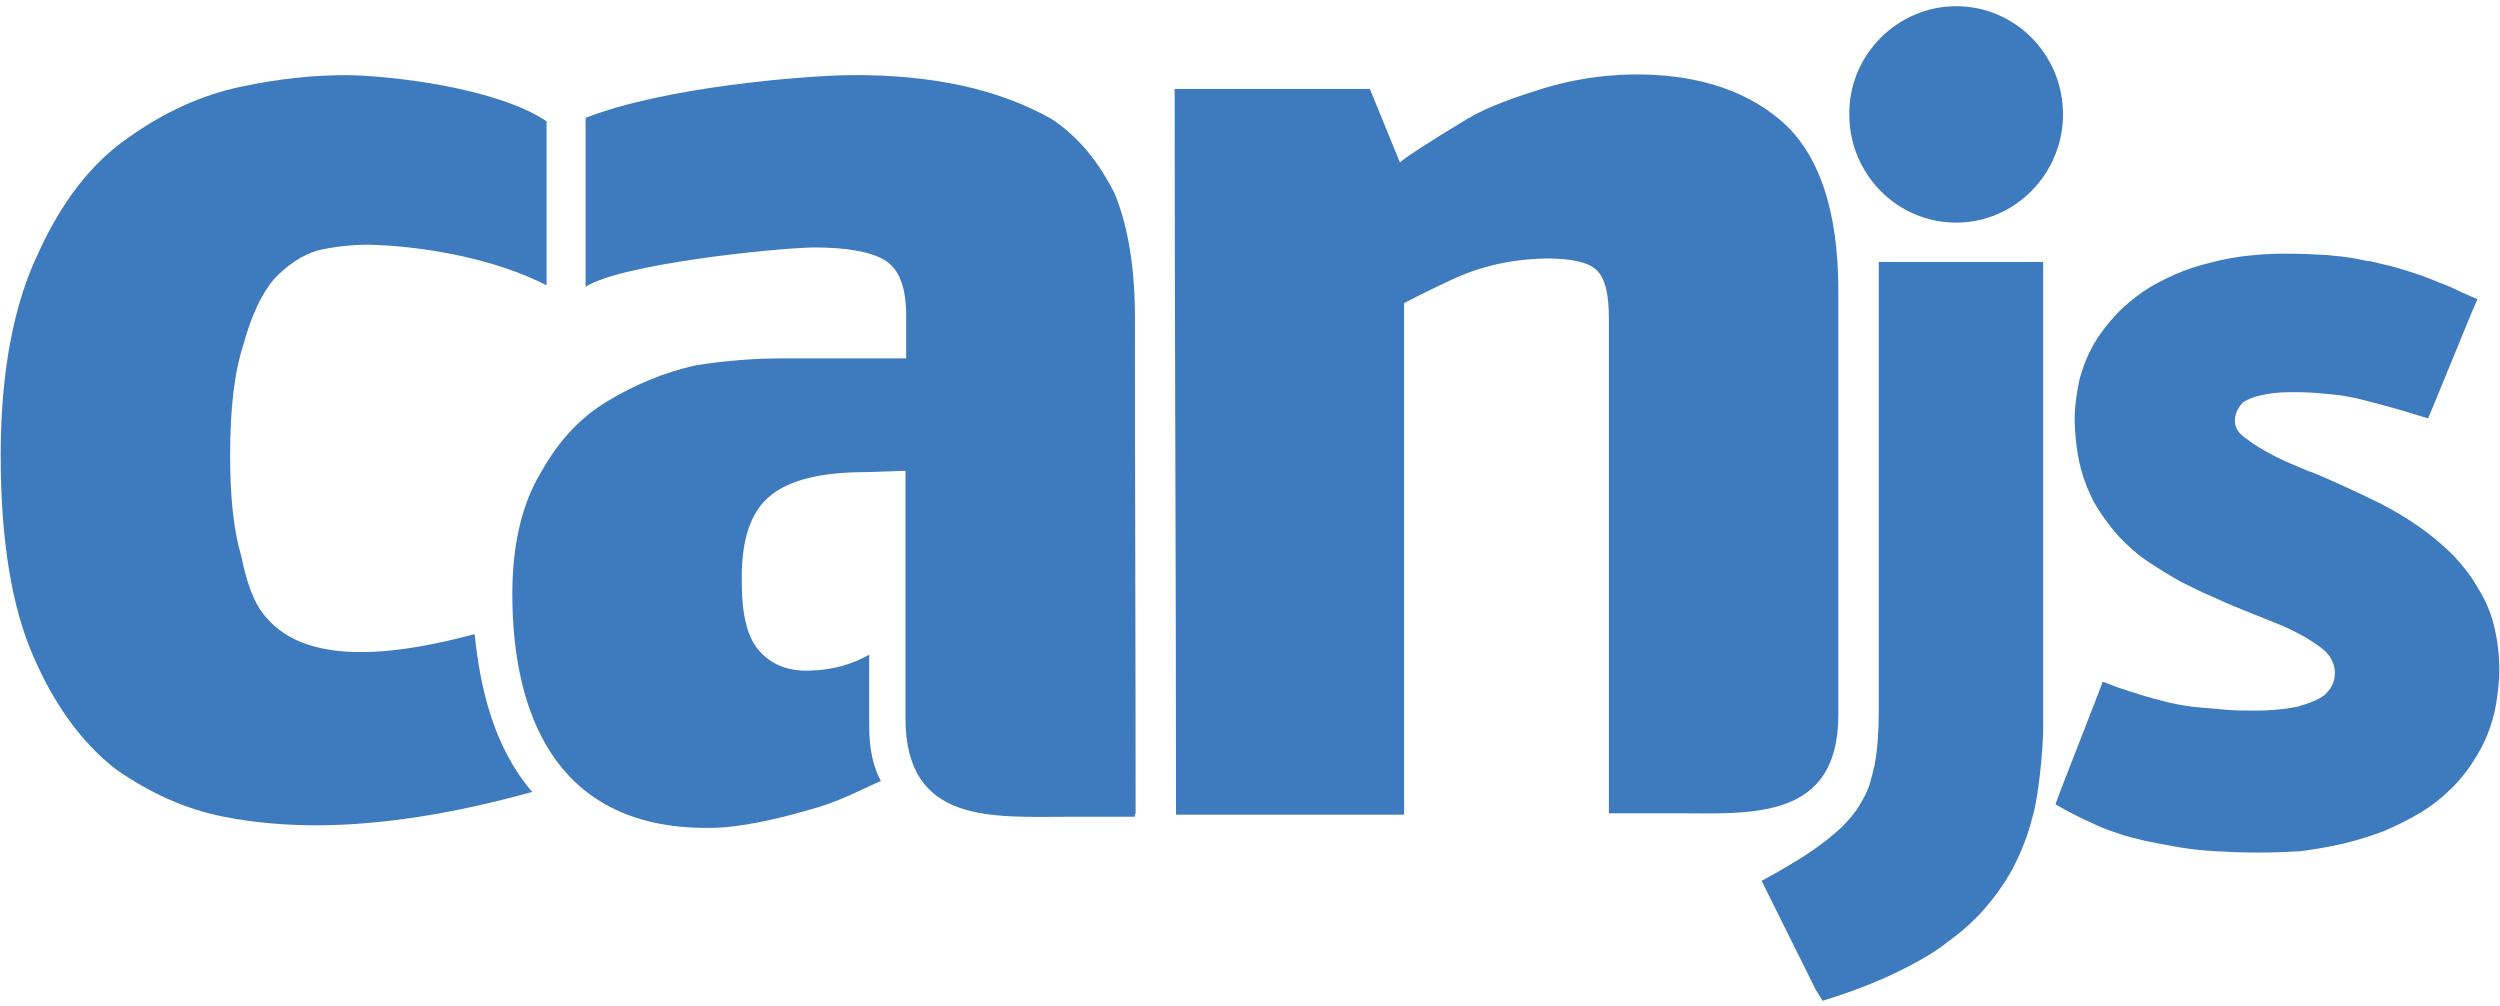 <svg width="159px" height="64px" viewBox="0 0 159 64" version="1.1" xmlns="http://www.w3.org/2000/svg" xmlns:xlink="http://www.w3.org/1999/xlink">
  <g id="Steal.com-update" transform="translate(-294, -801)" fill="#3E7ABE">
    <g id="Group-2" transform="translate(138, 683)">
      <g id="logo-canjs" transform="translate(156, 118)">
        <path d="M115.482,62.948 L112.476,56.899 L112.041,56.022 L112.912,55.54 C113.827,55.014 114.654,54.532 115.395,54.005 C116.092,53.523 116.658,53.041 117.137,52.603 C117.573,52.164 117.965,51.726 118.27,51.2 C118.575,50.718 118.836,50.192 118.967,49.666 L118.967,49.666 L118.967,49.666 C119.01,49.534 119.054,49.359 119.098,49.184 C119.141,48.964 119.185,48.789 119.228,48.658 C119.402,47.693 119.49,46.553 119.49,45.238 L119.49,45.238 L119.49,17.666 L119.49,16.658 L120.492,16.658 L128.942,16.658 L129.944,16.658 L129.944,17.666 L129.944,45.107 L129.944,45.107 L129.944,45.852 L129.944,46.597 C129.901,47.868 129.77,49.14 129.596,50.367 L129.596,50.367 C129.552,50.63 129.509,50.893 129.465,51.112 C129.422,51.332 129.378,51.595 129.291,51.858 C128.986,53.129 128.507,54.312 127.897,55.452 L127.897,55.452 C127.418,56.285 126.852,57.074 126.198,57.819 C125.545,58.564 124.761,59.266 123.846,59.923 L123.846,59.923 L123.846,59.923 L123.846,59.923 C123.584,60.142 123.323,60.318 123.062,60.493 C122.8,60.668 122.495,60.844 122.19,61.019 C120.666,61.896 118.88,62.685 116.745,63.386 L115.918,63.649 L115.482,62.948 L115.482,62.948 L115.482,62.948 Z M143.623,54.225 C142.621,54.225 141.706,54.181 140.878,54.137 C140.094,54.093 139.267,54.005 138.526,53.874 L138.526,53.874 C137.785,53.742 137.088,53.611 136.435,53.479 C135.738,53.304 135.128,53.173 134.562,52.953 C133.996,52.778 133.473,52.559 132.95,52.296 C132.427,52.077 131.948,51.814 131.513,51.595 L130.728,51.156 L131.033,50.323 L133.386,44.274 L133.734,43.353 L134.649,43.704 L134.649,43.704 L134.649,43.704 C134.78,43.748 134.91,43.792 135.041,43.836 C135.085,43.836 135.215,43.879 135.433,43.967 C136.13,44.186 136.827,44.405 137.393,44.537 L137.393,44.537 C137.829,44.668 138.265,44.756 138.744,44.844 C139.223,44.932 139.702,44.975 140.138,45.019 L140.181,45.019 C140.661,45.063 141.14,45.107 141.706,45.151 C142.272,45.195 142.839,45.195 143.448,45.195 L143.448,45.195 C144.407,45.195 145.278,45.107 145.975,44.975 C146.149,44.932 146.236,44.932 146.28,44.888 C146.803,44.756 147.195,44.581 147.543,44.405 L147.543,44.405 L147.543,44.405 L147.543,44.405 L147.543,44.405 L147.543,44.405 C147.63,44.362 147.718,44.274 147.805,44.23 L147.805,44.23 C147.892,44.186 147.935,44.099 148.022,44.011 C148.327,43.704 148.502,43.266 148.502,42.784 C148.502,42.477 148.415,42.214 148.284,41.951 C148.153,41.688 147.935,41.425 147.63,41.205 L147.63,41.205 C147.282,40.942 146.89,40.679 146.411,40.416 C145.932,40.153 145.409,39.89 144.842,39.671 L144.842,39.671 C144.189,39.408 143.536,39.145 142.882,38.882 C142.359,38.663 141.662,38.4 140.835,38.005 C140.094,37.699 139.397,37.348 138.7,36.997 C138.003,36.603 137.35,36.208 136.696,35.77 L136.696,35.77 C135.999,35.332 135.39,34.762 134.823,34.192 C134.257,33.578 133.778,32.921 133.342,32.219 L133.342,32.219 C133.212,32 133.081,31.781 132.994,31.562 C132.907,31.342 132.776,31.123 132.689,30.86 C132.21,29.677 131.992,28.274 131.948,26.784 L131.948,26.74 C131.948,25.819 132.079,24.986 132.253,24.153 C132.471,23.321 132.776,22.575 133.168,21.874 L133.168,21.874 C133.56,21.216 134.039,20.603 134.562,20.033 C135.085,19.463 135.695,18.981 136.304,18.542 L136.304,18.542 C136.958,18.104 137.655,17.753 138.352,17.447 C139.049,17.14 139.833,16.877 140.617,16.701 L140.617,16.701 C141.401,16.482 142.185,16.351 142.969,16.263 C143.753,16.175 144.581,16.132 145.365,16.132 L145.365,16.132 C146.324,16.132 147.195,16.175 147.979,16.219 C148.153,16.219 148.284,16.263 148.371,16.263 C148.981,16.307 149.591,16.395 150.201,16.526 L150.201,16.526 L150.201,16.526 C150.418,16.57 150.593,16.614 150.767,16.614 C150.941,16.658 151.115,16.701 151.29,16.745 C152.161,16.921 152.988,17.184 153.773,17.447 L153.773,17.447 C154.295,17.622 154.818,17.841 155.254,18.016 C155.733,18.192 156.212,18.411 156.648,18.63 L157.562,19.025 L157.17,19.945 L154.775,25.775 L154.426,26.608 L153.555,26.345 L153.555,26.345 L153.555,26.345 C152.727,26.082 151.899,25.863 151.115,25.644 L151.072,25.644 C150.636,25.512 150.244,25.425 149.896,25.337 C149.46,25.249 149.068,25.162 148.632,25.118 L148.632,25.118 C148.24,25.074 147.805,25.03 147.238,24.986 C146.716,24.942 146.193,24.942 145.67,24.942 C144.886,24.942 144.233,25.03 143.71,25.162 C143.274,25.249 142.926,25.425 142.708,25.556 L142.708,25.556 L142.708,25.556 C142.621,25.6 142.577,25.688 142.534,25.732 C142.49,25.775 142.447,25.819 142.403,25.907 C142.229,26.17 142.142,26.433 142.142,26.74 L142.142,26.74 L142.142,26.915 C142.142,26.959 142.185,27.003 142.185,27.09 C142.272,27.397 142.534,27.704 142.969,27.967 L143.013,28.011 C143.361,28.274 143.797,28.537 144.276,28.8 C144.755,29.063 145.278,29.326 145.932,29.589 L145.932,29.589 C146.411,29.808 146.367,29.764 146.454,29.808 C146.933,30.027 146.89,29.984 147.021,30.027 C147.892,30.378 148.85,30.816 149.983,31.342 C150.723,31.693 151.464,32.044 152.161,32.438 C152.858,32.833 153.555,33.271 154.208,33.753 L154.208,33.753 C154.862,34.236 155.515,34.805 156.081,35.375 C156.648,35.989 157.17,36.647 157.562,37.348 L157.562,37.348 C158.042,38.093 158.39,38.882 158.608,39.759 C158.826,40.636 158.956,41.556 158.956,42.564 L158.956,42.608 L158.956,42.608 C158.956,42.915 158.956,43.222 158.913,43.441 C158.913,43.66 158.869,43.923 158.826,44.274 C158.652,45.677 158.216,46.904 157.562,48 C157.127,48.745 156.604,49.447 155.994,50.06 C155.384,50.674 154.731,51.2 153.947,51.682 L153.947,51.682 C153.206,52.121 152.422,52.515 151.595,52.866 C150.767,53.173 149.939,53.436 149.024,53.655 C148.11,53.874 147.238,54.005 146.324,54.137 C145.496,54.181 144.581,54.225 143.623,54.225 L143.623,54.225 L143.623,54.225 Z" id="Shape"></path>
        <path d="M33.847,50.367 C27.662,52.077 20.692,53.216 14.245,51.945 C11.762,51.463 9.496,50.411 7.362,48.921 C5.227,47.255 3.485,44.888 2.135,41.775 C0.741,38.619 0.044,34.323 0.044,28.975 C0.044,23.627 0.871,19.375 2.439,16.088 C3.921,12.844 5.794,10.389 8.146,8.767 C10.411,7.145 12.807,6.049 15.29,5.523 C17.73,4.997 19.995,4.778 22.042,4.778 C25.048,4.822 31.626,5.611 34.762,7.715 L34.762,18.148 C31.539,16.482 27.052,15.649 23.436,15.562 C22.347,15.562 21.258,15.693 20.256,15.912 C19.211,16.219 18.296,16.833 17.425,17.753 C16.641,18.674 15.987,20.077 15.508,21.83 C14.898,23.671 14.637,25.995 14.637,28.975 C14.637,31.605 14.855,33.71 15.334,35.332 C15.682,36.997 16.118,38.356 16.902,39.233 C19.69,42.608 25.919,41.468 30.188,40.329 C30.537,43.792 31.408,47.518 33.847,50.367 L33.847,50.367 L33.847,50.367 Z" id="Shape"></path>
        <path d="M57.632,29.94 L55.062,30.027 C52.274,30.027 50.227,30.51 49.007,31.518 C47.744,32.526 47.134,34.323 47.177,36.997 C47.177,39.233 47.569,40.679 48.397,41.512 C49.181,42.345 50.27,42.696 51.49,42.652 C53.015,42.608 54.147,42.258 55.28,41.644 L55.28,46.159 C55.28,47.649 55.541,48.789 56.02,49.666 C54.365,50.411 53.276,51.025 51.446,51.507 C49.225,52.164 47.003,52.603 45.522,52.647 C35.198,52.953 32.584,45.151 32.584,37.786 C32.584,34.63 33.194,32.044 34.414,30.027 C35.546,28.011 36.897,26.564 38.639,25.512 C40.469,24.416 42.298,23.671 44.259,23.233 C46.219,22.926 48.005,22.795 49.704,22.795 L57.632,22.795 L57.632,20.077 C57.632,18.279 57.196,17.096 56.238,16.526 C55.323,16 53.842,15.737 51.751,15.737 C49.225,15.781 39.51,16.789 37.245,18.236 L37.245,7.496 C42.298,5.523 51.054,4.822 54.06,4.778 C59.244,4.734 63.513,5.655 66.911,7.584 C68.61,8.723 69.873,10.301 70.875,12.274 C71.746,14.378 72.182,17.008 72.182,20.208 C72.182,30.729 72.225,41.249 72.225,51.77 L72.182,51.77 L72.182,51.945 L68,51.945 C63.164,51.945 57.588,52.471 57.588,45.677 L57.588,34.192 L57.588,29.94 L57.632,29.94 L57.632,29.94 Z" id="Shape"></path>
        <path d="M74.708,5.655 L87.123,5.655 L89.04,10.345 C89.084,10.214 90.521,9.249 93.353,7.54 C94.703,6.751 96.358,6.181 98.188,5.611 C99.93,5.085 101.76,4.778 103.764,4.734 C107.641,4.69 110.821,5.611 113.217,7.627 C115.656,9.688 116.919,13.326 116.919,18.499 L116.919,45.458 C116.919,52.252 111.3,51.726 106.508,51.726 L102.326,51.726 L102.326,20.296 C102.326,18.762 102.108,17.71 101.542,17.184 C101.019,16.658 99.887,16.438 98.362,16.438 C96.141,16.482 94.18,16.921 92.307,17.797 C90.347,18.718 89.345,19.244 89.301,19.288 L89.301,51.814 L74.795,51.814 C74.795,36.296 74.708,21.085 74.708,5.655 L74.708,5.655 L74.708,5.655 Z" id="Shape"></path>
        <path d="M124.412,0.395 C128.158,0.395 131.208,3.463 131.208,7.277 C131.208,11.047 128.158,14.159 124.412,14.159 C120.666,14.159 117.616,11.09 117.616,7.277 C117.573,3.507 120.666,0.395 124.412,0.395 L124.412,0.395 L124.412,0.395 Z" id="Shape"></path>
      </g>
    </g>
  </g>
</svg>
